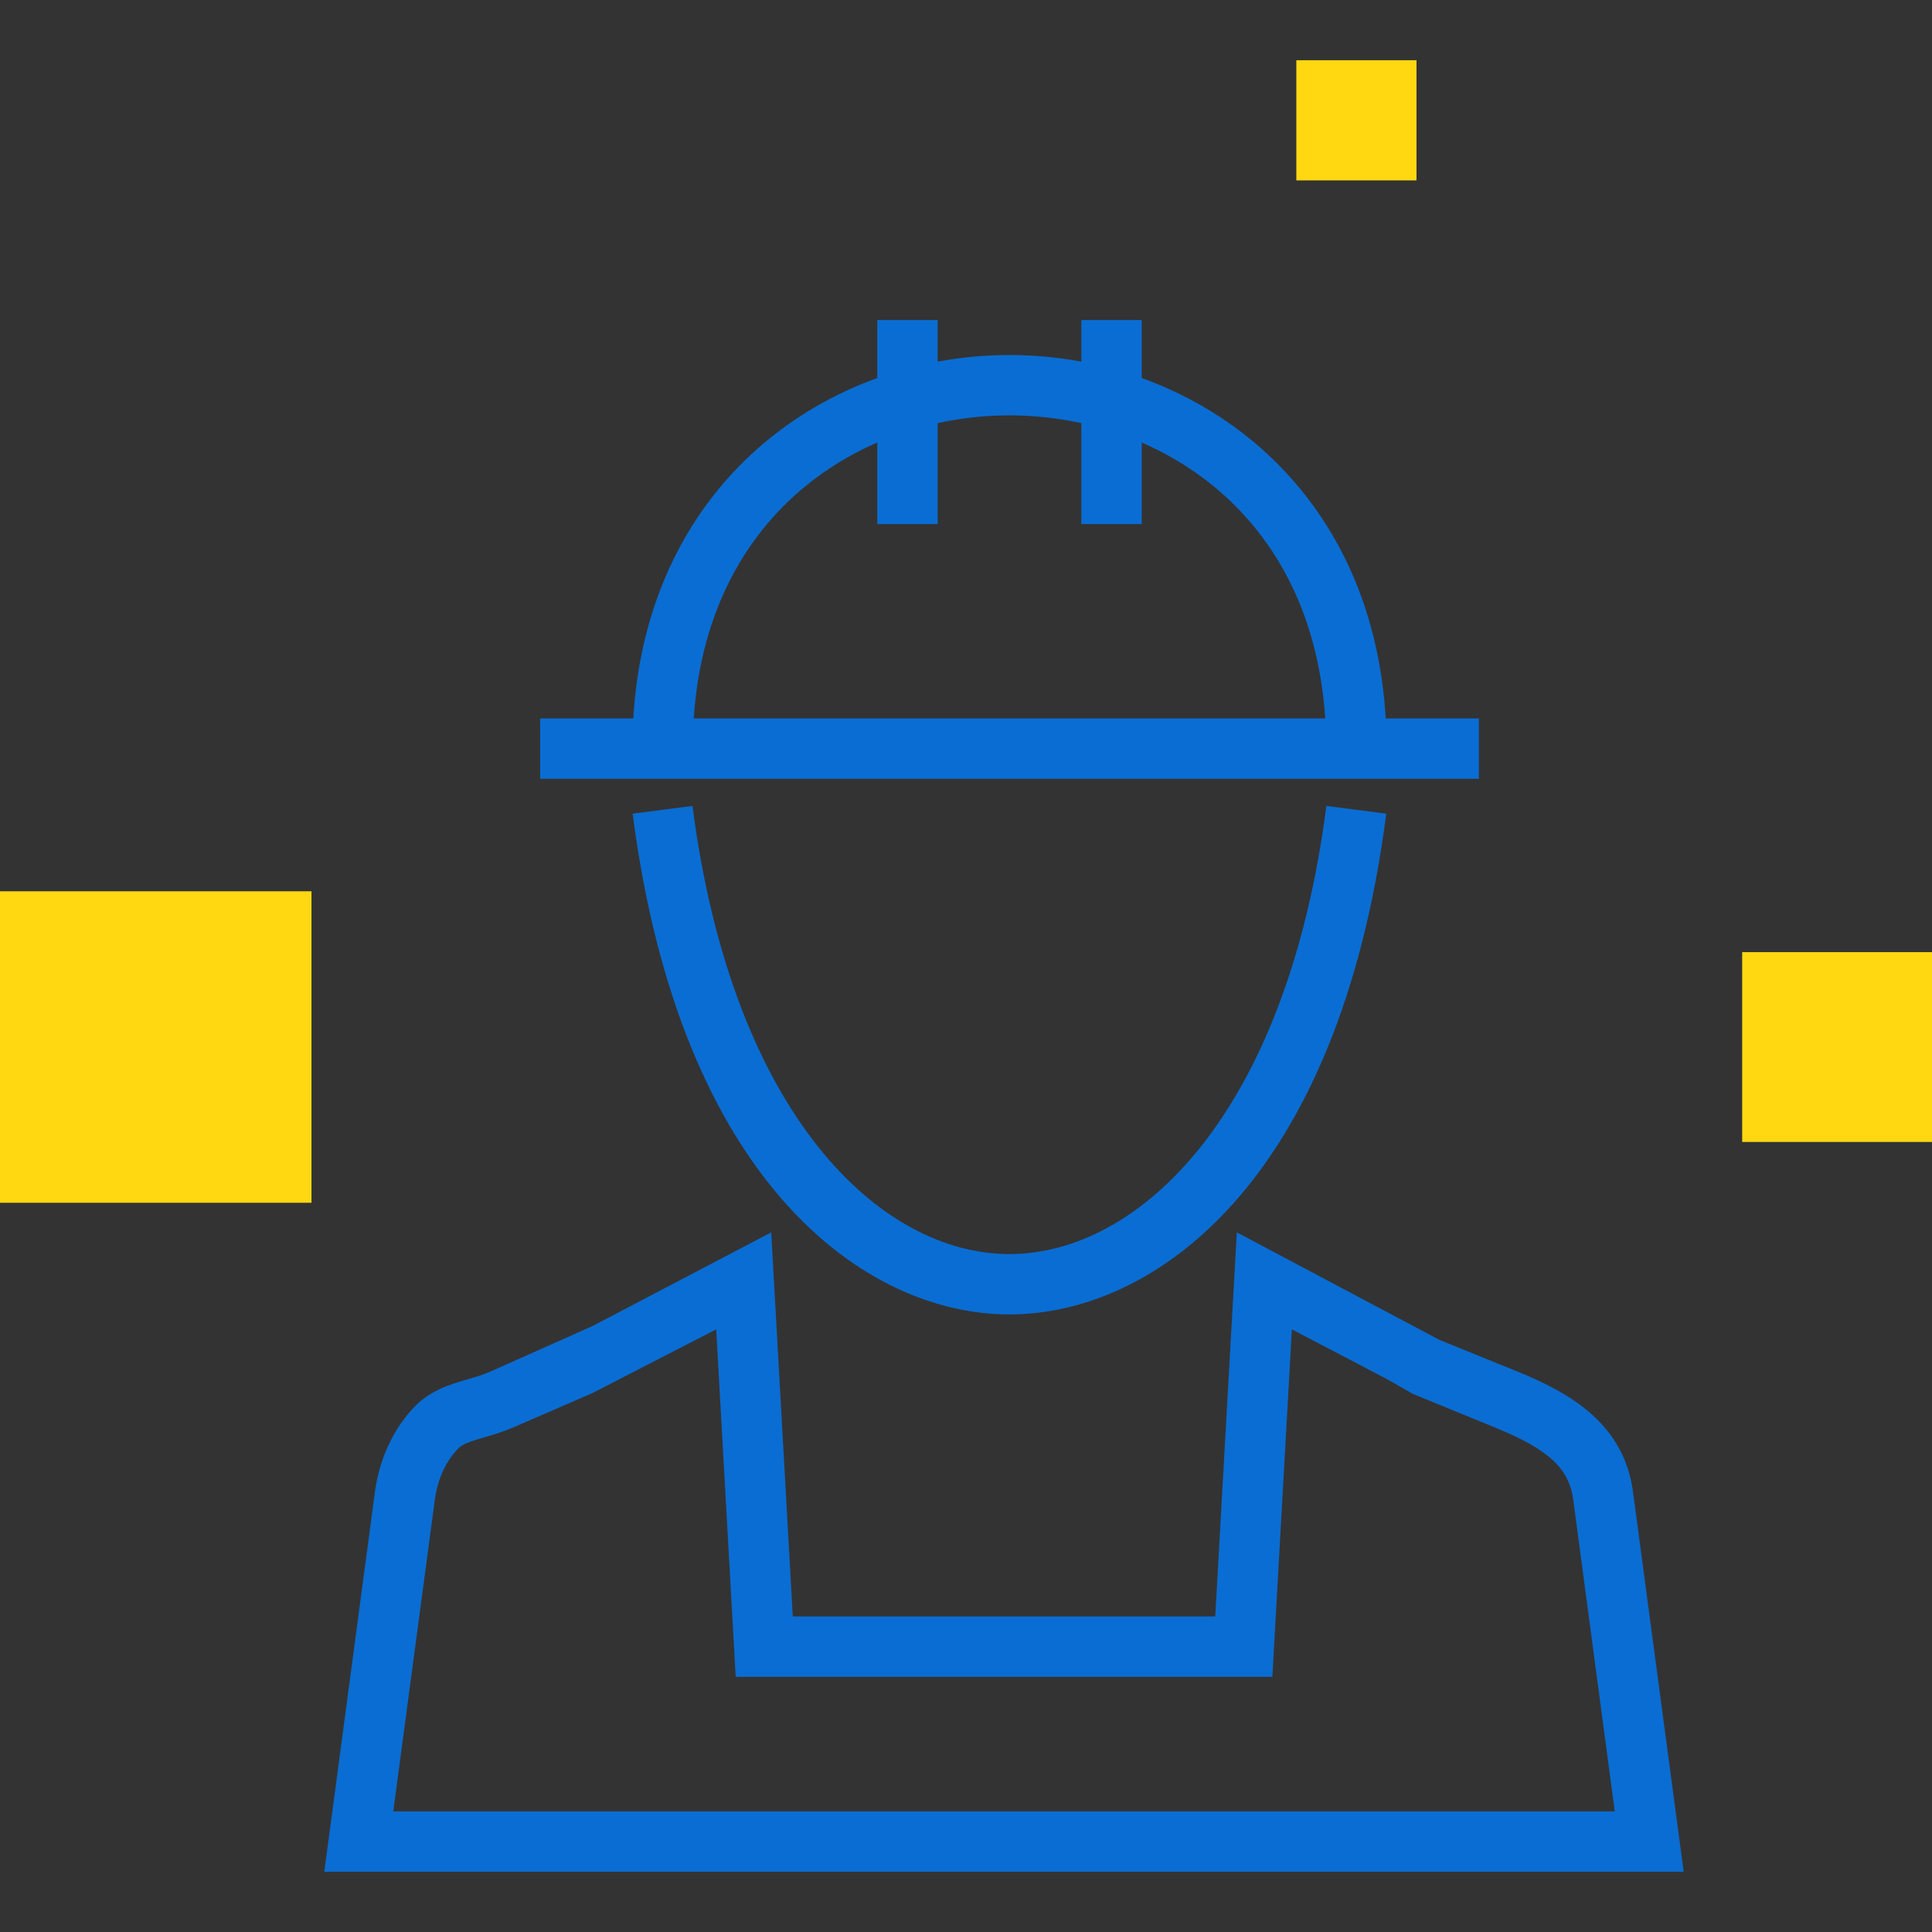 <?xml version="1.0" encoding="utf-8"?>
<!-- Generator: Adobe Illustrator 21.0.2, SVG Export Plug-In . SVG Version: 6.00 Build 0)  -->
<svg version="1.1" id="Layer_3" xmlns="http://www.w3.org/2000/svg" xmlns:xlink="http://www.w3.org/1999/xlink" x="0px" y="0px"
	 viewBox="0 0 40 40" style="enable-background:new 0 0 40 40;" xml:space="preserve">
<rect x="0" y="0" width="40" height="40" fill="#333333" stroke="none"/>
<style type="text/css">
	.st0{fill:#0A6DD3;}
	.st1{fill:#FFFFFF;}
	.st2{fill:#FFD811;}
</style>
<g>
	<g>
		<path class="st0" d="M28.708,15.499h-1.25c0-4.74-3.399-6.899-6.558-6.899s-6.557,2.159-6.557,6.899h-1.25
			c0-5.35,3.928-8.149,7.807-8.149C24.78,7.349,28.708,10.149,28.708,15.499z"/>
		<rect x="11.184" y="14.874" class="st0" width="19.435" height="1.25"/>
		<g>
			<path class="st1" d="M23.013,6.626v4.225"/>
			<rect x="22.388" y="6.626" class="st0" width="1.25" height="4.225"/>
		</g>
		<g>
			<path class="st1" d="M18.788,10.851V6.626"/>
			<rect x="18.163" y="6.626" class="st0" width="1.25" height="4.225"/>
		</g>
		<path class="st0" d="M20.9,27.214L20.9,27.214c-2.982,0-6.814-2.715-7.802-10.368l1.239-0.16c0.827,6.409,3.892,9.278,6.562,9.278
			c2.671,0,5.735-2.868,6.562-9.278l1.24,0.16C27.715,24.498,23.883,27.214,20.9,27.214z"/>
		<path class="st0" d="M34.859,38.753H6.714l1.048-7.864c0.09-0.675,0.376-1.295,0.805-1.748c0.339-0.358,0.752-0.479,1.116-0.584
			c0.143-0.042,0.292-0.084,0.44-0.147l2.147-0.957l3.697-1.938l0.447,7.952h8.746l0.447-7.952l4.195,2.226l1.637,0.664
			c1.067,0.437,2.185,1.074,2.371,2.485L34.859,38.753z M8.142,37.503h25.29l-0.859-6.448c-0.087-0.653-0.507-1.044-1.606-1.494
			l-1.715-0.702l-0.533-0.304l-1.972-1.032l-0.404,7.194H15.232l-0.404-7.194l-2.564,1.32l-1.644,0.713
			c-0.198,0.086-0.396,0.146-0.588,0.201C9.752,29.838,9.576,29.892,9.475,30c-0.25,0.264-0.418,0.638-0.473,1.055L8.142,37.503z"/>
	</g>
	<rect y="18.453" class="st2" width="6.449" height="6.449"/>
	<rect x="36.07" y="19.713" class="st2" width="3.93" height="3.93"/>
	<rect x="26.839" y="1.247" class="st2" width="2.488" height="2.488"/>
</g>
</svg>
